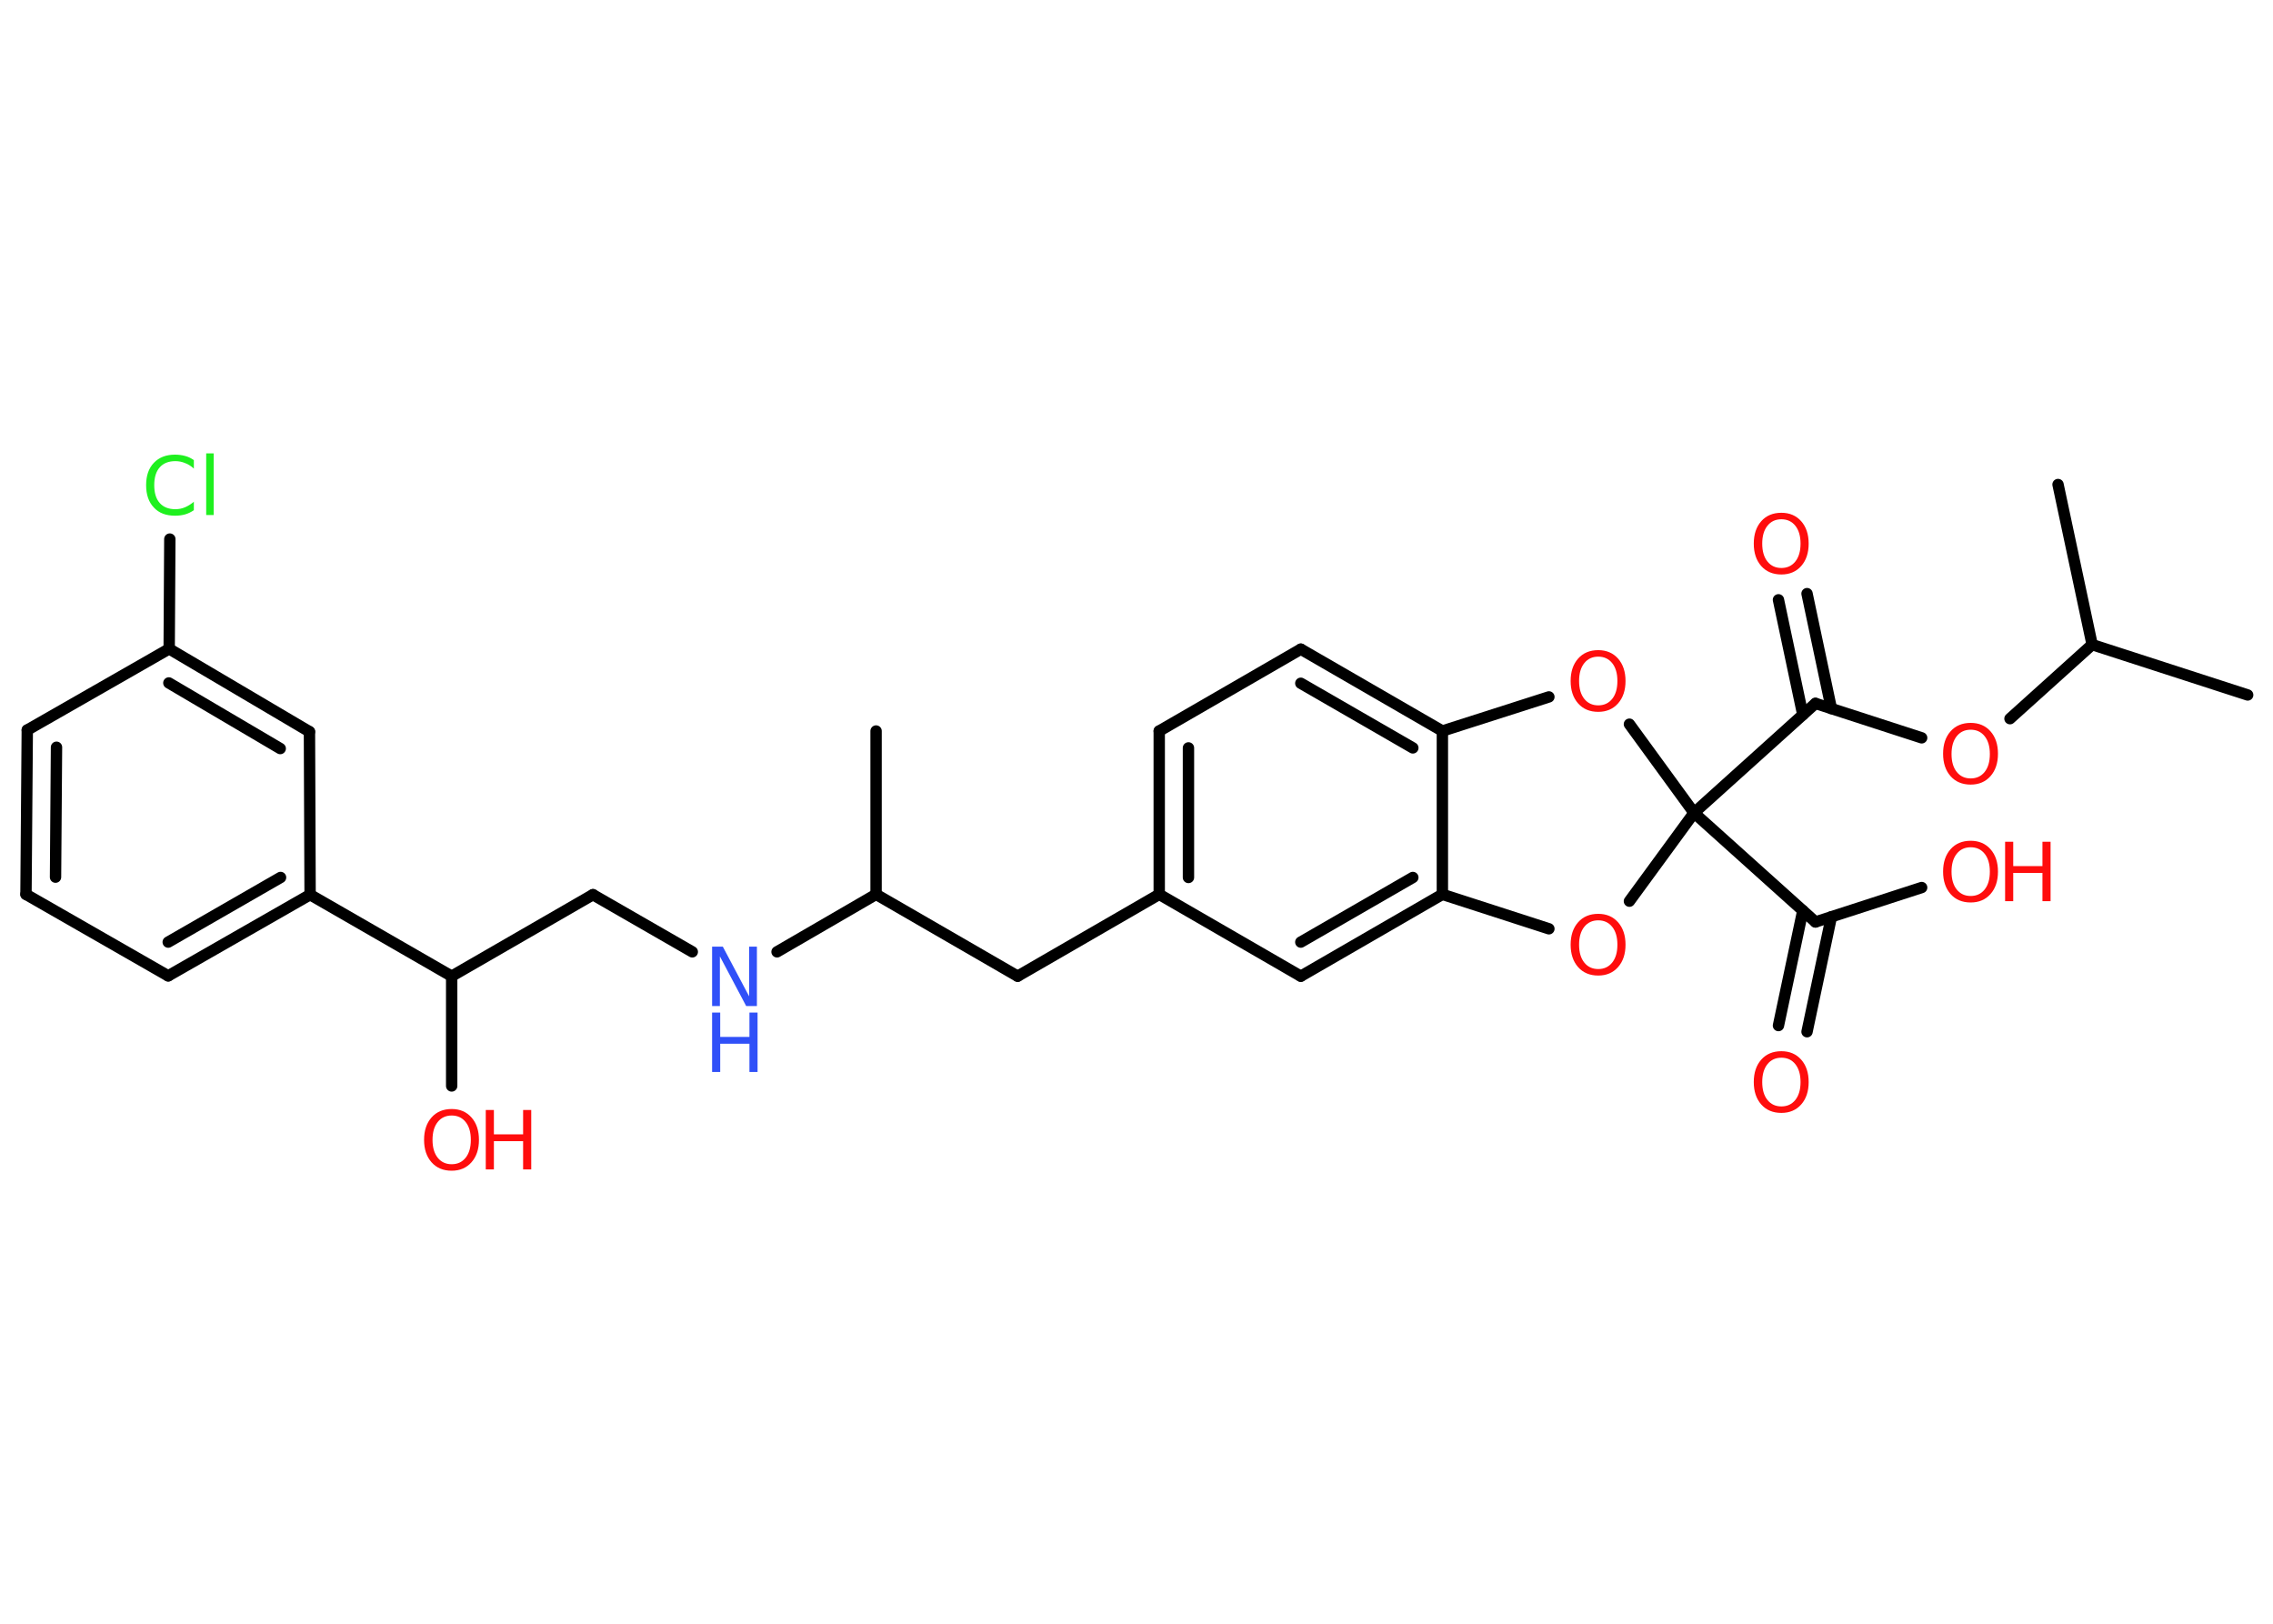 <?xml version='1.0' encoding='UTF-8'?>
<!DOCTYPE svg PUBLIC "-//W3C//DTD SVG 1.1//EN" "http://www.w3.org/Graphics/SVG/1.1/DTD/svg11.dtd">
<svg version='1.2' xmlns='http://www.w3.org/2000/svg' xmlns:xlink='http://www.w3.org/1999/xlink' width='70.0mm' height='50.0mm' viewBox='0 0 70.0 50.0'>
  <desc>Generated by the Chemistry Development Kit (http://github.com/cdk)</desc>
  <g stroke-linecap='round' stroke-linejoin='round' stroke='#000000' stroke-width='.35' fill='#FF0D0D'>
    <rect x='.0' y='.0' width='70.0' height='50.0' fill='#FFFFFF' stroke='none'/>
    <g id='mol1' class='mol'>
      <line id='mol1bnd1' class='bond' x1='26.98' y1='22.51' x2='26.98' y2='27.54'/>
      <line id='mol1bnd2' class='bond' x1='26.98' y1='27.54' x2='31.34' y2='30.06'/>
      <line id='mol1bnd3' class='bond' x1='31.34' y1='30.06' x2='35.7' y2='27.54'/>
      <g id='mol1bnd4' class='bond'>
        <line x1='35.7' y1='22.51' x2='35.7' y2='27.54'/>
        <line x1='36.6' y1='23.03' x2='36.6' y2='27.02'/>
      </g>
      <line id='mol1bnd5' class='bond' x1='35.7' y1='22.51' x2='40.06' y2='19.99'/>
      <g id='mol1bnd6' class='bond'>
        <line x1='44.42' y1='22.51' x2='40.06' y2='19.99'/>
        <line x1='43.51' y1='23.03' x2='40.06' y2='21.04'/>
      </g>
      <line id='mol1bnd7' class='bond' x1='44.42' y1='22.51' x2='44.42' y2='27.54'/>
      <g id='mol1bnd8' class='bond'>
        <line x1='40.06' y1='30.06' x2='44.42' y2='27.54'/>
        <line x1='40.06' y1='29.01' x2='43.51' y2='27.02'/>
      </g>
      <line id='mol1bnd9' class='bond' x1='35.7' y1='27.54' x2='40.06' y2='30.06'/>
      <line id='mol1bnd10' class='bond' x1='44.42' y1='27.54' x2='47.7' y2='28.6'/>
      <line id='mol1bnd11' class='bond' x1='50.18' y1='27.75' x2='52.17' y2='25.03'/>
      <line id='mol1bnd12' class='bond' x1='52.17' y1='25.03' x2='55.91' y2='28.39'/>
      <g id='mol1bnd13' class='bond'>
        <line x1='56.4' y1='28.23' x2='55.65' y2='31.77'/>
        <line x1='55.52' y1='28.04' x2='54.77' y2='31.58'/>
      </g>
      <line id='mol1bnd14' class='bond' x1='55.91' y1='28.39' x2='59.18' y2='27.33'/>
      <line id='mol1bnd15' class='bond' x1='52.17' y1='25.03' x2='55.91' y2='21.66'/>
      <g id='mol1bnd16' class='bond'>
        <line x1='55.52' y1='22.01' x2='54.77' y2='18.47'/>
        <line x1='56.4' y1='21.82' x2='55.65' y2='18.28'/>
      </g>
      <line id='mol1bnd17' class='bond' x1='55.91' y1='21.66' x2='59.18' y2='22.72'/>
      <line id='mol1bnd18' class='bond' x1='61.9' y1='22.13' x2='64.43' y2='19.85'/>
      <line id='mol1bnd19' class='bond' x1='64.43' y1='19.85' x2='69.22' y2='21.4'/>
      <line id='mol1bnd20' class='bond' x1='64.43' y1='19.85' x2='63.38' y2='14.92'/>
      <line id='mol1bnd21' class='bond' x1='52.17' y1='25.03' x2='50.18' y2='22.3'/>
      <line id='mol1bnd22' class='bond' x1='44.42' y1='22.51' x2='47.7' y2='21.46'/>
      <line id='mol1bnd23' class='bond' x1='26.98' y1='27.54' x2='23.93' y2='29.31'/>
      <line id='mol1bnd24' class='bond' x1='21.32' y1='29.31' x2='18.26' y2='27.55'/>
      <line id='mol1bnd25' class='bond' x1='18.26' y1='27.55' x2='13.91' y2='30.06'/>
      <line id='mol1bnd26' class='bond' x1='13.91' y1='30.06' x2='13.91' y2='33.44'/>
      <line id='mol1bnd27' class='bond' x1='13.91' y1='30.06' x2='9.55' y2='27.55'/>
      <g id='mol1bnd28' class='bond'>
        <line x1='5.18' y1='30.05' x2='9.55' y2='27.55'/>
        <line x1='5.18' y1='29.01' x2='8.64' y2='27.02'/>
      </g>
      <line id='mol1bnd29' class='bond' x1='5.18' y1='30.05' x2='.8' y2='27.54'/>
      <g id='mol1bnd30' class='bond'>
        <line x1='.84' y1='22.48' x2='.8' y2='27.54'/>
        <line x1='1.74' y1='23.01' x2='1.71' y2='27.01'/>
      </g>
      <line id='mol1bnd31' class='bond' x1='.84' y1='22.48' x2='5.21' y2='19.98'/>
      <line id='mol1bnd32' class='bond' x1='5.21' y1='19.98' x2='5.23' y2='16.6'/>
      <g id='mol1bnd33' class='bond'>
        <line x1='9.53' y1='22.53' x2='5.21' y2='19.98'/>
        <line x1='8.63' y1='23.05' x2='5.2' y2='21.03'/>
      </g>
      <line id='mol1bnd34' class='bond' x1='9.55' y1='27.55' x2='9.53' y2='22.53'/>
      <path id='mol1atm10' class='atom' d='M49.22 28.34q-.27 .0 -.43 .2q-.16 .2 -.16 .55q.0 .35 .16 .55q.16 .2 .43 .2q.27 .0 .43 -.2q.16 -.2 .16 -.55q.0 -.35 -.16 -.55q-.16 -.2 -.43 -.2zM49.22 28.14q.38 .0 .61 .26q.23 .26 .23 .69q.0 .43 -.23 .69q-.23 .26 -.61 .26q-.39 .0 -.62 -.26q-.23 -.26 -.23 -.69q.0 -.43 .23 -.69q.23 -.26 .62 -.26z' stroke='none'/>
      <path id='mol1atm13' class='atom' d='M54.86 32.57q-.27 .0 -.43 .2q-.16 .2 -.16 .55q.0 .35 .16 .55q.16 .2 .43 .2q.27 .0 .43 -.2q.16 -.2 .16 -.55q.0 -.35 -.16 -.55q-.16 -.2 -.43 -.2zM54.86 32.37q.38 .0 .61 .26q.23 .26 .23 .69q.0 .43 -.23 .69q-.23 .26 -.61 .26q-.39 .0 -.62 -.26q-.23 -.26 -.23 -.69q.0 -.43 .23 -.69q.23 -.26 .62 -.26z' stroke='none'/>
      <g id='mol1atm14' class='atom'>
        <path d='M60.69 26.09q-.27 .0 -.43 .2q-.16 .2 -.16 .55q.0 .35 .16 .55q.16 .2 .43 .2q.27 .0 .43 -.2q.16 -.2 .16 -.55q.0 -.35 -.16 -.55q-.16 -.2 -.43 -.2zM60.69 25.89q.38 .0 .61 .26q.23 .26 .23 .69q.0 .43 -.23 .69q-.23 .26 -.61 .26q-.39 .0 -.62 -.26q-.23 -.26 -.23 -.69q.0 -.43 .23 -.69q.23 -.26 .62 -.26z' stroke='none'/>
        <path d='M61.75 25.92h.25v.75h.9v-.75h.25v1.83h-.25v-.87h-.9v.87h-.25v-1.83z' stroke='none'/>
      </g>
      <path id='mol1atm16' class='atom' d='M54.86 15.99q-.27 .0 -.43 .2q-.16 .2 -.16 .55q.0 .35 .16 .55q.16 .2 .43 .2q.27 .0 .43 -.2q.16 -.2 .16 -.55q.0 -.35 -.16 -.55q-.16 -.2 -.43 -.2zM54.86 15.79q.38 .0 .61 .26q.23 .26 .23 .69q.0 .43 -.23 .69q-.23 .26 -.61 .26q-.39 .0 -.62 -.26q-.23 -.26 -.23 -.69q.0 -.43 .23 -.69q.23 -.26 .62 -.26z' stroke='none'/>
      <path id='mol1atm17' class='atom' d='M60.69 22.47q-.27 .0 -.43 .2q-.16 .2 -.16 .55q.0 .35 .16 .55q.16 .2 .43 .2q.27 .0 .43 -.2q.16 -.2 .16 -.55q.0 -.35 -.16 -.55q-.16 -.2 -.43 -.2zM60.69 22.26q.38 .0 .61 .26q.23 .26 .23 .69q.0 .43 -.23 .69q-.23 .26 -.61 .26q-.39 .0 -.62 -.26q-.23 -.26 -.23 -.69q.0 -.43 .23 -.69q.23 -.26 .62 -.26z' stroke='none'/>
      <path id='mol1atm21' class='atom' d='M49.22 20.22q-.27 .0 -.43 .2q-.16 .2 -.16 .55q.0 .35 .16 .55q.16 .2 .43 .2q.27 .0 .43 -.2q.16 -.2 .16 -.55q.0 -.35 -.16 -.55q-.16 -.2 -.43 -.2zM49.22 20.02q.38 .0 .61 .26q.23 .26 .23 .69q.0 .43 -.23 .69q-.23 .26 -.61 .26q-.39 .0 -.62 -.26q-.23 -.26 -.23 -.69q.0 -.43 .23 -.69q.23 -.26 .62 -.26z' stroke='none'/>
      <g id='mol1atm22' class='atom'>
        <path d='M21.93 29.15h.33l.81 1.53v-1.53h.24v1.83h-.33l-.81 -1.53v1.53h-.24v-1.83z' stroke='none' fill='#3050F8'/>
        <path d='M21.93 31.18h.25v.75h.9v-.75h.25v1.83h-.25v-.87h-.9v.87h-.25v-1.83z' stroke='none' fill='#3050F8'/>
      </g>
      <g id='mol1atm25' class='atom'>
        <path d='M13.91 34.35q-.27 .0 -.43 .2q-.16 .2 -.16 .55q.0 .35 .16 .55q.16 .2 .43 .2q.27 .0 .43 -.2q.16 -.2 .16 -.55q.0 -.35 -.16 -.55q-.16 -.2 -.43 -.2zM13.91 34.15q.38 .0 .61 .26q.23 .26 .23 .69q.0 .43 -.23 .69q-.23 .26 -.61 .26q-.39 .0 -.62 -.26q-.23 -.26 -.23 -.69q.0 -.43 .23 -.69q.23 -.26 .62 -.26z' stroke='none'/>
        <path d='M14.96 34.18h.25v.75h.9v-.75h.25v1.83h-.25v-.87h-.9v.87h-.25v-1.83z' stroke='none'/>
      </g>
      <path id='mol1atm31' class='atom' d='M5.97 14.17v.26q-.13 -.12 -.27 -.17q-.14 -.06 -.3 -.06q-.31 .0 -.48 .19q-.17 .19 -.17 .55q.0 .36 .17 .55q.17 .19 .48 .19q.16 .0 .3 -.06q.14 -.06 .27 -.17v.26q-.13 .09 -.27 .13q-.14 .04 -.31 .04q-.42 .0 -.65 -.25q-.24 -.25 -.24 -.69q.0 -.44 .24 -.69q.24 -.25 .65 -.25q.16 .0 .31 .04q.15 .04 .27 .13zM6.35 13.96h.23v1.9h-.23v-1.9z' stroke='none' fill='#1FF01F'/>
    </g>
  </g>
</svg>
